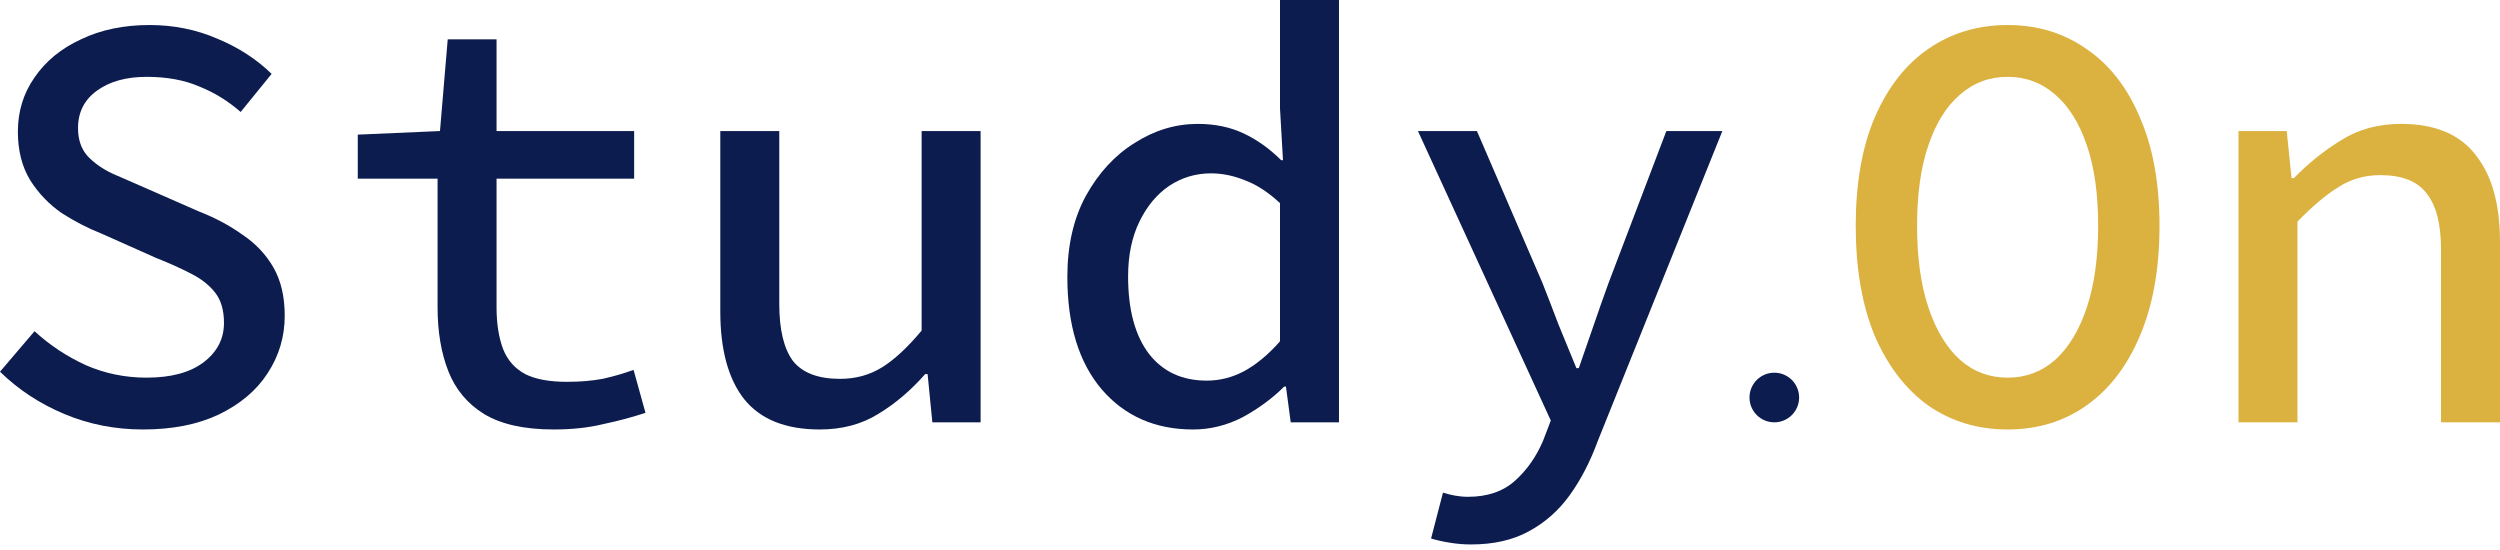<svg width="100" height="22" viewBox="0 0 100 22" fill="none" xmlns="http://www.w3.org/2000/svg">
<path d="M5.718 17.179C4.607 17.179 3.558 16.973 2.573 16.56C1.588 16.147 0.731 15.583 0 14.868L1.382 13.248C1.986 13.804 2.669 14.256 3.431 14.606C4.194 14.939 5.004 15.106 5.861 15.106C6.846 15.106 7.609 14.9 8.149 14.487C8.689 14.074 8.959 13.55 8.959 12.914C8.959 12.406 8.84 12.001 8.601 11.699C8.363 11.397 8.038 11.143 7.625 10.937C7.227 10.73 6.767 10.524 6.243 10.317L4.051 9.34C3.526 9.134 3.002 8.864 2.478 8.53C1.97 8.181 1.549 7.744 1.215 7.22C0.882 6.679 0.715 6.028 0.715 5.266C0.715 4.456 0.937 3.733 1.382 3.097C1.827 2.446 2.446 1.938 3.24 1.573C4.035 1.191 4.948 1.001 5.981 1.001C6.949 1.001 7.855 1.183 8.697 1.549C9.539 1.898 10.261 2.367 10.865 2.955L9.626 4.479C9.118 4.035 8.562 3.693 7.958 3.455C7.37 3.201 6.672 3.074 5.861 3.074C5.051 3.074 4.392 3.256 3.884 3.622C3.375 3.987 3.121 4.487 3.121 5.123C3.121 5.583 3.248 5.957 3.503 6.243C3.773 6.529 4.114 6.767 4.527 6.957C4.956 7.148 5.393 7.339 5.838 7.529L7.958 8.459C8.609 8.713 9.189 9.022 9.698 9.388C10.222 9.737 10.635 10.174 10.937 10.698C11.238 11.223 11.389 11.866 11.389 12.628C11.389 13.47 11.159 14.241 10.698 14.939C10.254 15.623 9.602 16.171 8.744 16.584C7.903 16.981 6.894 17.179 5.718 17.179Z" fill="#0C1C4F"/>
<path d="M22.15 17.179C20.974 17.179 20.045 16.973 19.362 16.56C18.695 16.147 18.218 15.575 17.932 14.844C17.646 14.113 17.503 13.264 17.503 12.295V7.148H14.311V5.385L17.599 5.242L17.909 1.573H19.862V5.242H25.366V7.148H19.862V12.295C19.862 12.946 19.95 13.502 20.124 13.963C20.299 14.407 20.593 14.741 21.006 14.963C21.419 15.17 21.975 15.273 22.674 15.273C23.198 15.273 23.675 15.233 24.104 15.154C24.532 15.059 24.945 14.939 25.343 14.796L25.819 16.512C25.295 16.687 24.731 16.838 24.127 16.965C23.54 17.108 22.88 17.179 22.15 17.179Z" fill="#0C1C4F"/>
<path d="M32.791 17.179C31.425 17.179 30.416 16.774 29.765 15.964C29.13 15.154 28.812 13.986 28.812 12.461V5.242H31.171V12.152C31.171 13.184 31.353 13.947 31.719 14.439C32.1 14.916 32.727 15.154 33.601 15.154C34.221 15.154 34.777 15.003 35.269 14.701C35.761 14.399 36.294 13.907 36.865 13.224V5.242H39.224V16.893H37.294L37.104 14.963H37.008C36.437 15.614 35.809 16.147 35.126 16.56C34.459 16.973 33.681 17.179 32.791 17.179Z" fill="#0C1C4F"/>
<path d="M47.721 17.179C46.212 17.179 44.997 16.647 44.076 15.583C43.154 14.503 42.694 13.002 42.694 11.079C42.694 9.825 42.94 8.744 43.432 7.839C43.941 6.918 44.592 6.211 45.386 5.718C46.18 5.21 47.022 4.956 47.912 4.956C48.595 4.956 49.206 5.083 49.746 5.337C50.286 5.591 50.787 5.949 51.248 6.409H51.319L51.2 4.336V0H53.559V16.893H51.629L51.438 15.464H51.367C50.906 15.924 50.358 16.329 49.723 16.679C49.087 17.012 48.42 17.179 47.721 17.179ZM48.269 15.225C48.793 15.225 49.294 15.098 49.77 14.844C50.263 14.574 50.739 14.177 51.2 13.653V8.125C50.739 7.696 50.279 7.394 49.818 7.22C49.357 7.029 48.897 6.934 48.436 6.934C47.832 6.934 47.276 7.1 46.768 7.434C46.276 7.768 45.879 8.244 45.577 8.864C45.275 9.483 45.124 10.214 45.124 11.056C45.124 12.39 45.402 13.422 45.958 14.153C46.514 14.868 47.284 15.225 48.269 15.225Z" fill="#0C1C4F"/>
<path d="M58.839 21.778C58.553 21.778 58.267 21.754 57.981 21.706C57.695 21.659 57.449 21.603 57.243 21.54L57.719 19.705C57.862 19.753 58.021 19.792 58.196 19.824C58.37 19.856 58.545 19.872 58.72 19.872C59.498 19.872 60.126 19.657 60.602 19.228C61.079 18.799 61.452 18.267 61.722 17.632L62.032 16.822L56.718 5.242H59.077L61.698 11.318C61.905 11.842 62.119 12.398 62.342 12.986C62.58 13.557 62.818 14.137 63.056 14.725H63.152C63.342 14.169 63.541 13.597 63.747 13.009C63.954 12.406 64.152 11.842 64.343 11.318L66.654 5.242H68.894L63.914 17.632C63.612 18.458 63.239 19.181 62.794 19.8C62.349 20.42 61.801 20.904 61.15 21.254C60.515 21.603 59.744 21.778 58.839 21.778Z" fill="#0C1C4F"/>
<path d="M80.305 17.179C79.113 17.179 78.057 16.861 77.135 16.226C76.23 15.575 75.515 14.646 74.991 13.438C74.483 12.215 74.229 10.746 74.229 9.03C74.229 7.331 74.483 5.885 74.991 4.694C75.515 3.487 76.23 2.573 77.135 1.954C78.057 1.318 79.113 1.001 80.305 1.001C81.496 1.001 82.544 1.318 83.45 1.954C84.371 2.573 85.086 3.487 85.594 4.694C86.118 5.885 86.38 7.331 86.38 9.03C86.38 10.746 86.118 12.215 85.594 13.438C85.086 14.646 84.371 15.575 83.45 16.226C82.544 16.861 81.496 17.179 80.305 17.179ZM80.305 15.106C81.035 15.106 81.671 14.868 82.211 14.391C82.751 13.899 83.172 13.2 83.474 12.295C83.775 11.389 83.926 10.301 83.926 9.03C83.926 7.76 83.775 6.687 83.474 5.814C83.172 4.924 82.751 4.249 82.211 3.788C81.671 3.312 81.035 3.074 80.305 3.074C79.574 3.074 78.938 3.312 78.398 3.788C77.858 4.249 77.437 4.924 77.135 5.814C76.834 6.687 76.683 7.76 76.683 9.03C76.683 10.301 76.834 11.389 77.135 12.295C77.437 13.2 77.858 13.899 78.398 14.391C78.938 14.868 79.574 15.106 80.305 15.106Z" fill="#DBB240"/>
<path d="M89.54 16.893V5.242H91.47L91.661 7.124H91.756C92.344 6.521 92.979 6.012 93.662 5.599C94.345 5.17 95.139 4.956 96.045 4.956C97.395 4.956 98.388 5.369 99.023 6.195C99.674 7.005 100 8.165 100 9.674V16.893H97.641V9.983C97.641 8.967 97.451 8.22 97.069 7.744C96.704 7.251 96.085 7.005 95.211 7.005C94.591 7.005 94.035 7.164 93.543 7.482C93.05 7.783 92.502 8.244 91.899 8.864V16.893H89.54Z" fill="#DBB240"/>
<path d="M71.965 15.9C71.965 16.449 71.521 16.893 70.972 16.893C70.424 16.893 69.98 16.449 69.98 15.9C69.98 15.352 70.424 14.908 70.972 14.908C71.521 14.908 71.965 15.352 71.965 15.9Z" fill="#0C1C4F"/>
</svg>

